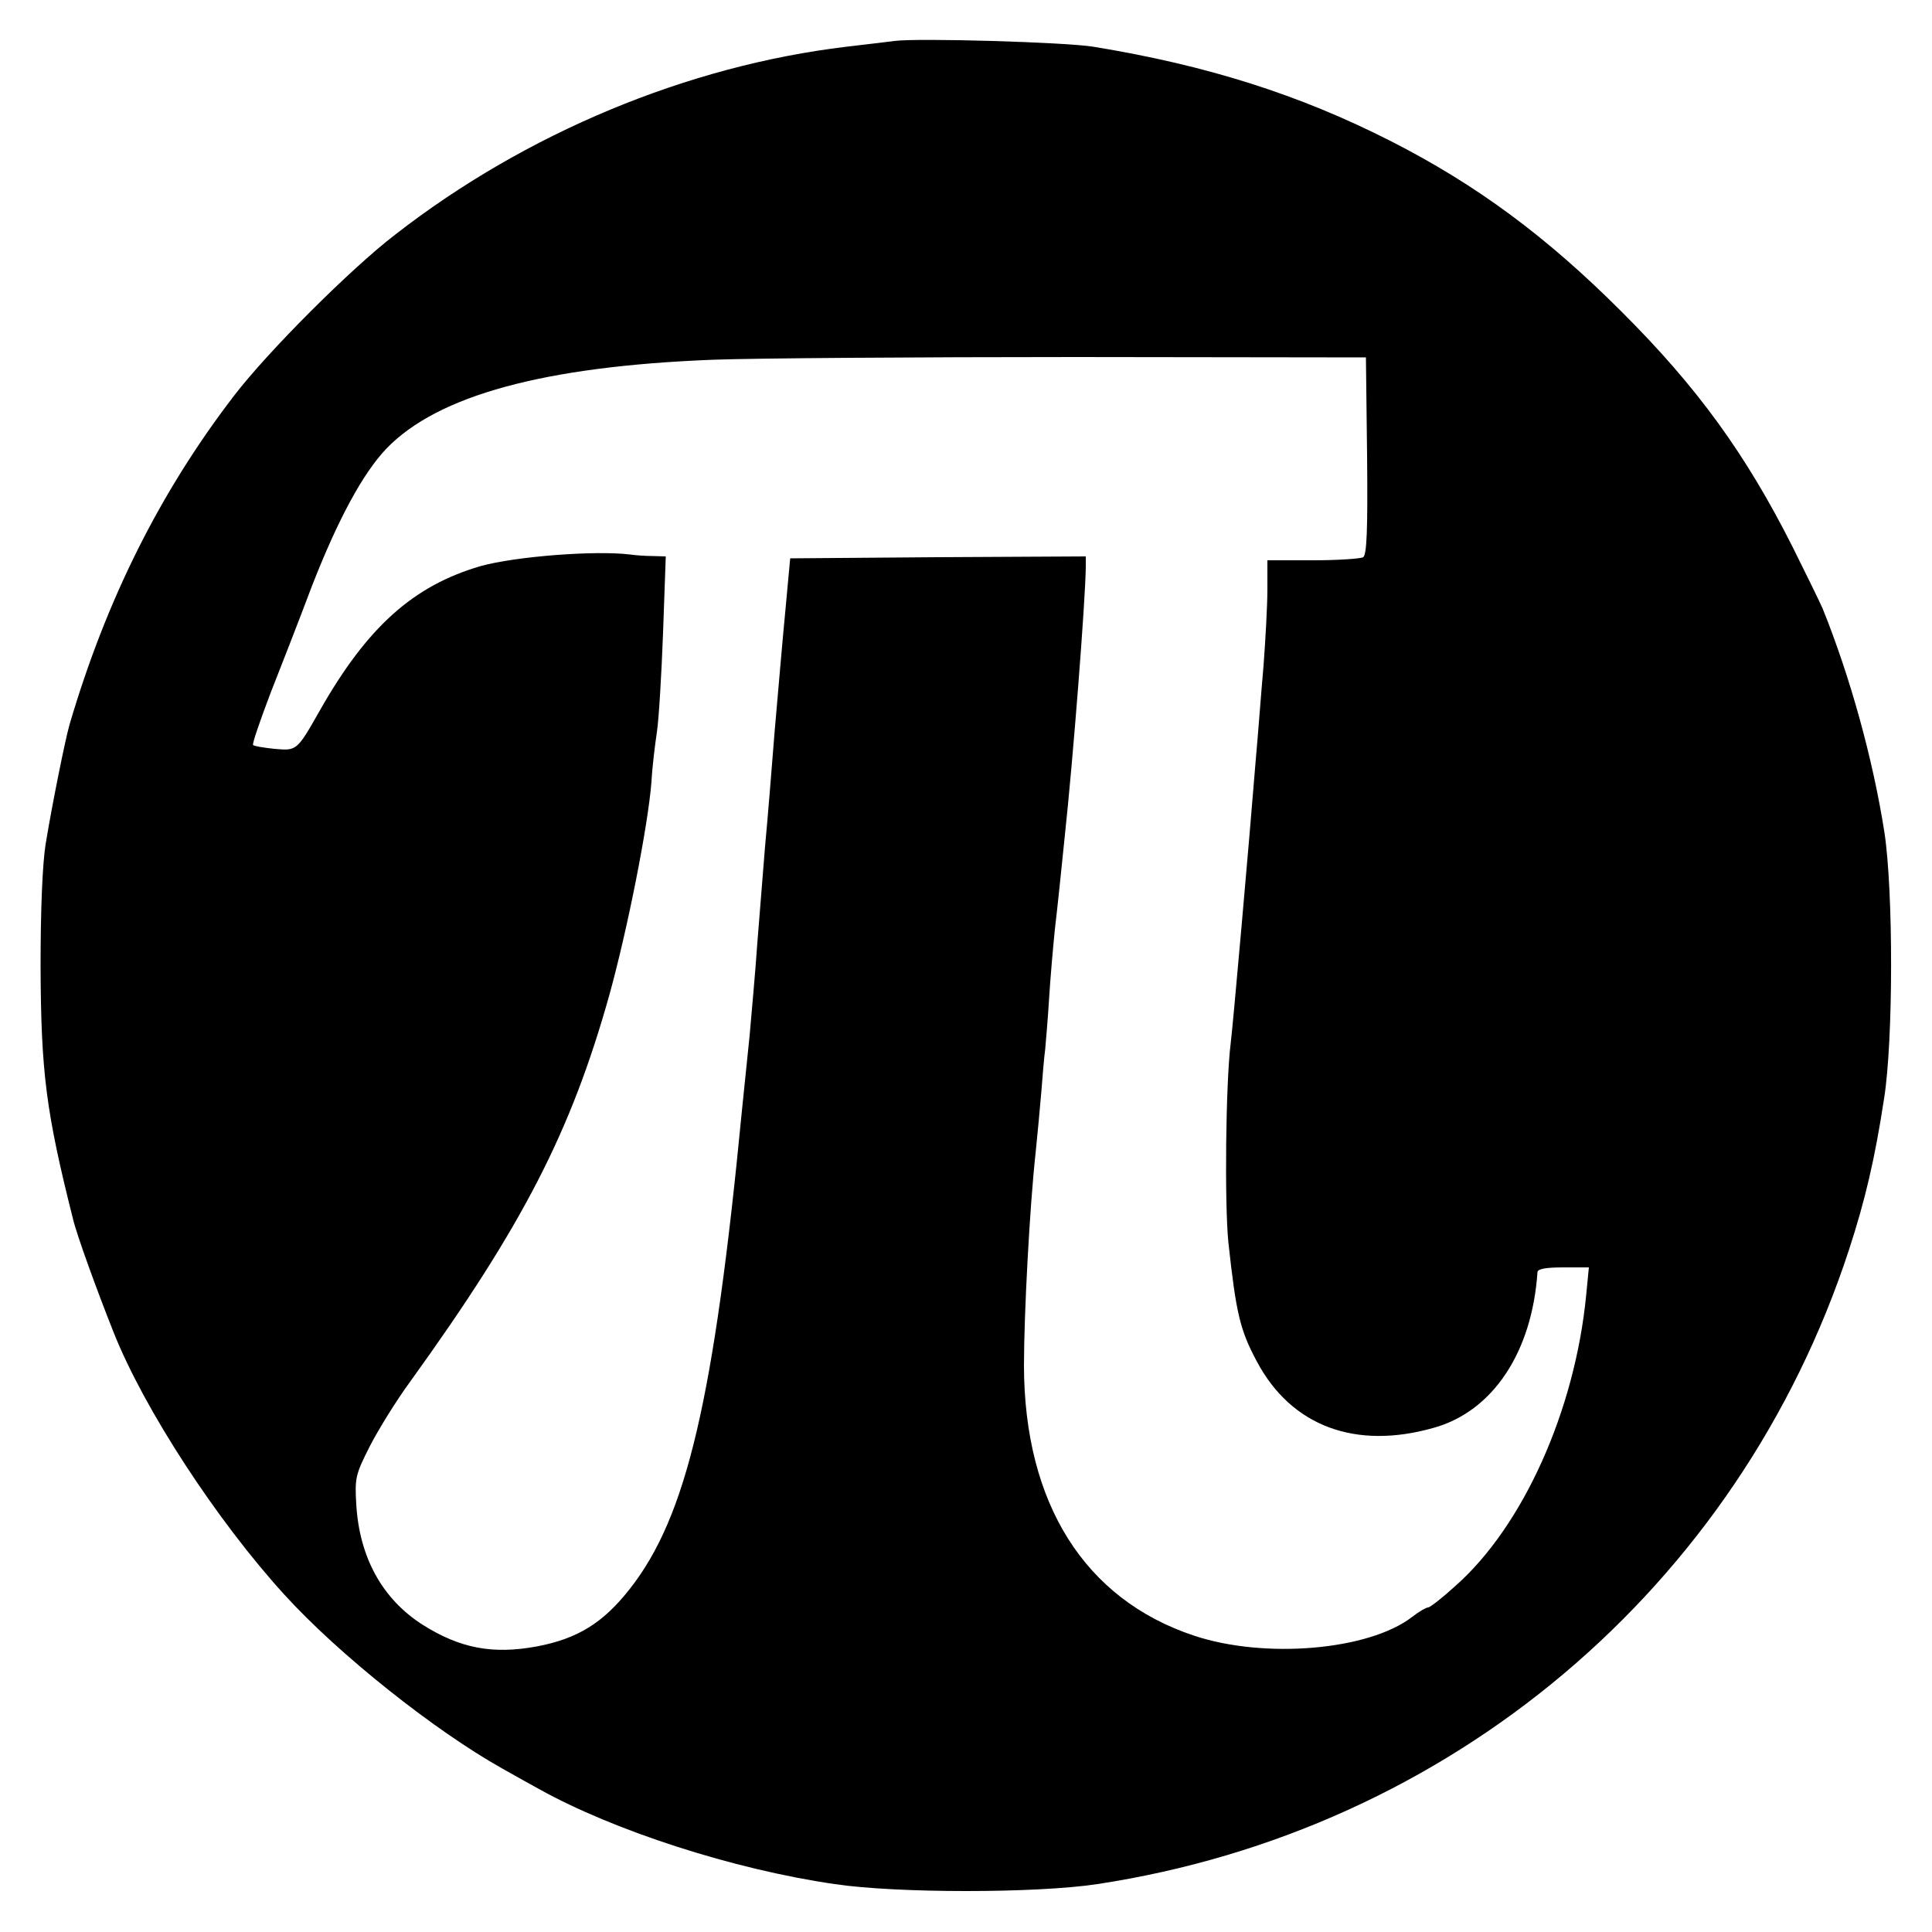 <?xml version="1.0" standalone="no"?>
<!DOCTYPE svg PUBLIC "-//W3C//DTD SVG 20010904//EN"
 "http://www.w3.org/TR/2001/REC-SVG-20010904/DTD/svg10.dtd">
<svg version="1.0" xmlns="http://www.w3.org/2000/svg"
 width="500pt" height="500pt" viewBox="0 0 500 500"
 preserveAspectRatio="xMidYMid meet">

<g transform="translate(0,500) scale(0.1,-0.1)"
fill="#000000" stroke="none">
<path d="M2315 4894 c-16 -2 -73 -9 -125 -15 -410 -49 -829 -223 -1167 -486
-115 -88 -331 -304 -418 -418 -191 -249 -330 -527 -425 -850 -11 -38 -45 -206
-62 -310 -8 -51 -13 -165 -13 -315 1 -276 14 -377 84 -655 10 -42 62 -185 105
-293 79 -199 267 -487 442 -679 141 -155 389 -352 564 -450 30 -17 73 -41 95
-53 194 -108 503 -208 765 -246 161 -24 522 -24 680 0 914 139 1659 768 1945
1641 42 129 67 235 91 392 24 152 24 535 1 688 -30 192 -89 404 -160 580 -7
16 -42 88 -78 160 -121 240 -247 414 -444 610 -193 193 -374 327 -596 440
-236 120 -475 196 -769 244 -73 12 -455 23 -515 15z m1223 -1073 c2 -197 -1
-256 -10 -263 -7 -4 -66 -8 -130 -8 l-118 0 0 -76 c0 -41 -5 -130 -10 -197 -6
-67 -14 -176 -20 -242 -17 -212 -60 -699 -65 -735 -13 -104 -16 -415 -6 -515
20 -184 30 -227 74 -309 89 -167 255 -229 458 -171 153 43 254 196 268 403 1
8 21 12 67 12 l66 0 -7 -72 c-29 -298 -163 -597 -338 -752 -34 -31 -66 -56
-71 -56 -5 0 -24 -11 -42 -25 -112 -86 -381 -109 -564 -48 -283 94 -439 342
-440 698 0 135 15 414 30 550 5 50 12 122 15 160 3 39 7 88 10 110 2 22 7 81
10 130 3 50 10 131 15 180 6 50 17 155 25 235 22 203 54 614 55 703 l0 27
-382 -2 -383 -3 -12 -130 c-7 -71 -19 -213 -28 -315 -8 -102 -19 -237 -25
-300 -5 -63 -14 -176 -20 -250 -5 -74 -15 -182 -20 -240 -6 -58 -15 -145 -20
-195 -72 -747 -143 -1050 -290 -1237 -69 -88 -135 -129 -241 -149 -114 -21
-198 -5 -295 56 -105 67 -164 175 -172 312 -4 68 -2 77 35 150 22 43 69 119
105 168 292 405 416 647 515 1000 47 170 100 437 109 552 2 38 9 95 14 128 5
33 12 149 16 258 l7 197 -34 1 c-19 0 -45 2 -59 4 -90 11 -296 -5 -386 -30
-175 -51 -294 -158 -417 -375 -59 -104 -59 -103 -117 -98 -28 3 -53 7 -55 10
-3 2 18 63 45 134 28 71 76 194 106 274 68 175 133 295 194 359 133 138 409
213 845 230 105 4 528 7 940 7 l750 -1 3 -254z"/>
</g>
</svg>
